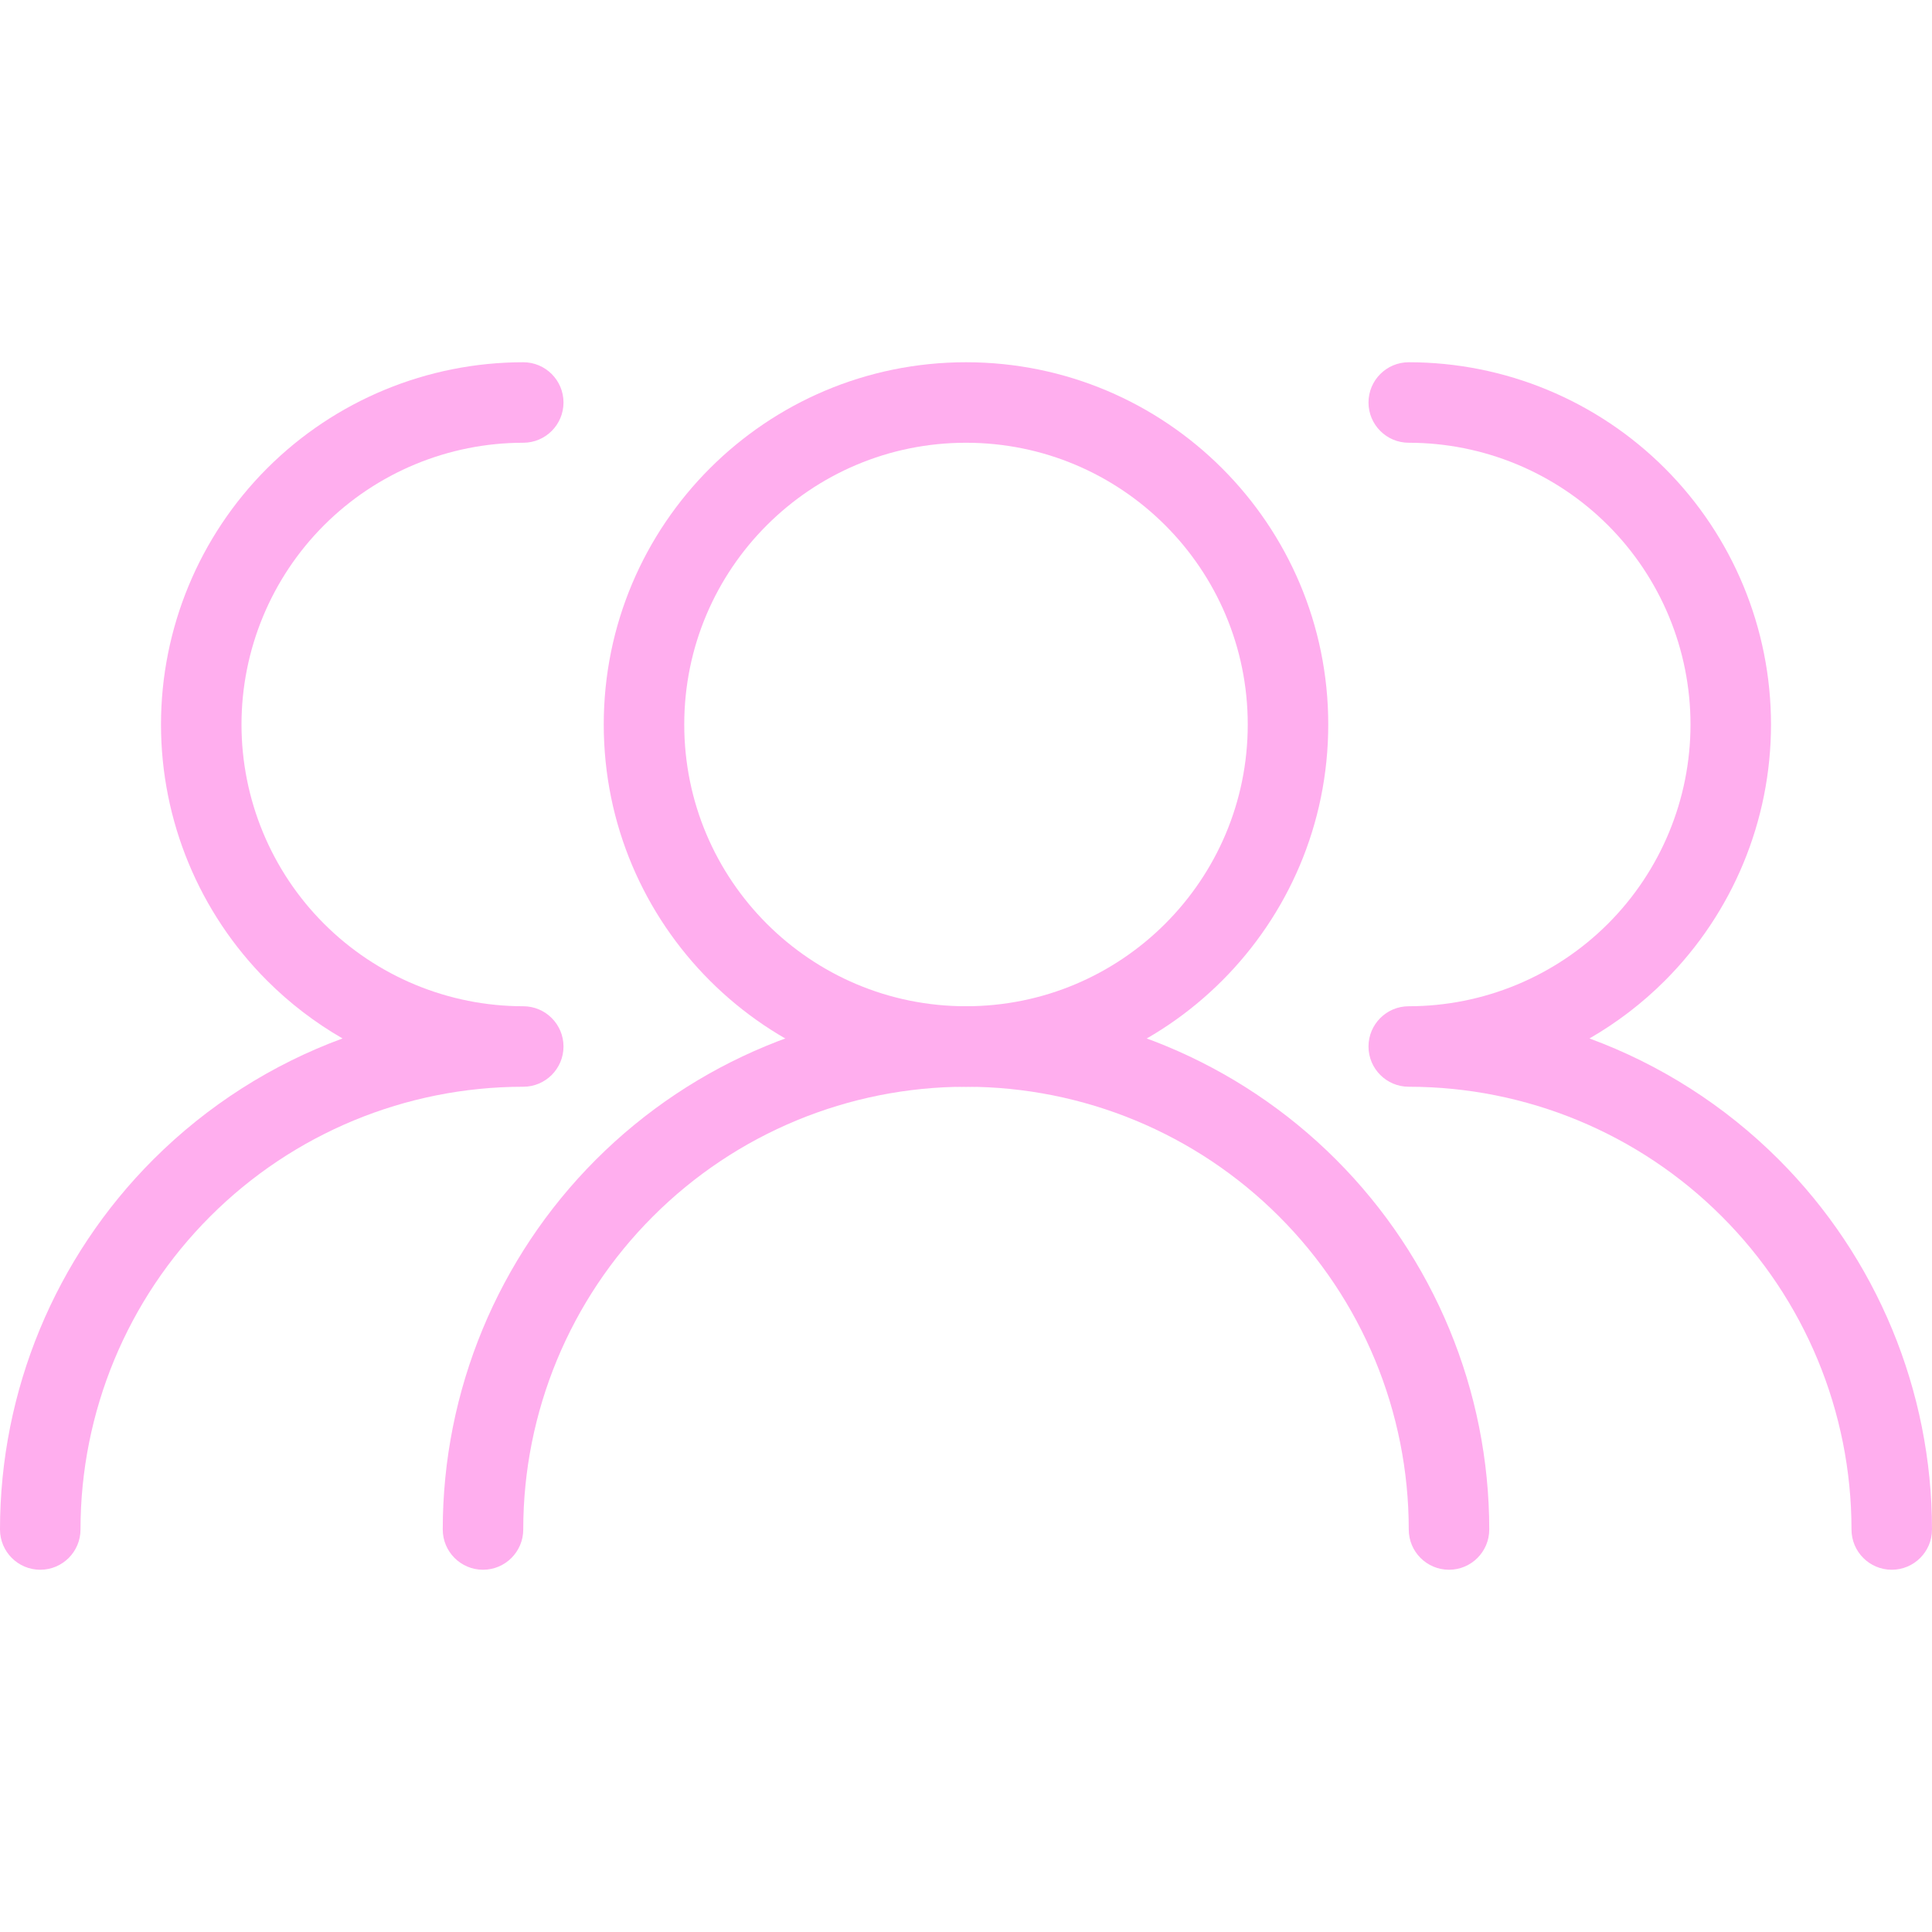 <svg width="24" height="24" viewBox="0 0 24 24" fill="none" xmlns="http://www.w3.org/2000/svg">
<g clip-path="url(#clip0_935_426)">
<path fill-rule="evenodd" clip-rule="evenodd" d="M7.404 14.404C8.623 13.185 10.276 12.5 12 12.5C13.724 12.5 15.377 13.185 16.596 14.404C17.815 15.623 18.5 17.276 18.5 19C18.5 19.276 18.276 19.5 18 19.5C17.724 19.5 17.5 19.276 17.5 19C17.5 17.541 16.921 16.142 15.889 15.111C14.858 14.079 13.459 13.5 12 13.5C10.541 13.5 9.142 14.079 8.111 15.111C7.079 16.142 6.5 17.541 6.5 19C6.5 19.276 6.276 19.5 6 19.5C5.724 19.5 5.5 19.276 5.5 19C5.5 17.276 6.185 15.623 7.404 14.404Z" fill="#FFAEEE"/>
<path fill-rule="evenodd" clip-rule="evenodd" d="M12 5.5C10.067 5.5 8.5 7.067 8.5 9C8.5 10.933 10.067 12.5 12 12.5C13.933 12.5 15.5 10.933 15.5 9C15.5 7.067 13.933 5.5 12 5.5ZM7.5 9C7.5 6.515 9.515 4.5 12 4.5C14.485 4.5 16.5 6.515 16.5 9C16.5 11.485 14.485 13.5 12 13.5C9.515 13.5 7.5 11.485 7.5 9Z" fill="#FFAEEE"/>
<path fill-rule="evenodd" clip-rule="evenodd" d="M17 5C17 4.724 17.224 4.5 17.5 4.5C18.694 4.5 19.838 4.974 20.682 5.818C21.526 6.662 22 7.807 22 9C22 10.194 21.526 11.338 20.682 12.182C20.4 12.464 20.085 12.704 19.745 12.9C20.62 13.222 21.424 13.732 22.096 14.404C23.315 15.623 24 17.276 24 19C24 19.276 23.776 19.5 23.5 19.5C23.224 19.5 23 19.276 23 19C23 17.541 22.421 16.142 21.389 15.111C20.358 14.079 18.959 13.5 17.5 13.5C17.224 13.5 17 13.276 17 13C17 12.724 17.224 12.5 17.5 12.5C18.428 12.5 19.319 12.131 19.975 11.475C20.631 10.819 21 9.928 21 9C21 8.072 20.631 7.181 19.975 6.525C19.319 5.869 18.428 5.5 17.5 5.5C17.224 5.5 17 5.276 17 5Z" fill="#FFAEEE"/>
<path fill-rule="evenodd" clip-rule="evenodd" d="M7 5C7 4.724 6.776 4.5 6.5 4.5C5.307 4.5 4.162 4.974 3.318 5.818C2.474 6.662 2 7.807 2 9C2 10.194 2.474 11.338 3.318 12.182C3.6 12.464 3.915 12.704 4.255 12.9C3.38 13.222 2.576 13.732 1.904 14.404C0.685 15.623 0 17.276 0 19C0 19.276 0.224 19.5 0.5 19.5C0.776 19.5 1 19.276 1 19C1 17.541 1.579 16.142 2.611 15.111C3.642 14.079 5.041 13.5 6.5 13.5C6.776 13.5 7 13.276 7 13C7 12.724 6.776 12.5 6.5 12.5C5.572 12.5 4.681 12.131 4.025 11.475C3.369 10.819 3 9.928 3 9C3 8.072 3.369 7.181 4.025 6.525C4.681 5.869 5.572 5.5 6.5 5.5C6.776 5.5 7 5.276 7 5Z" fill="#FFAEEE"/>
</g>
<defs>
<clipPath id="clip0_935_426">
<rect width="24" height="24" fill="white"/>
</clipPath>
</defs>
</svg>
